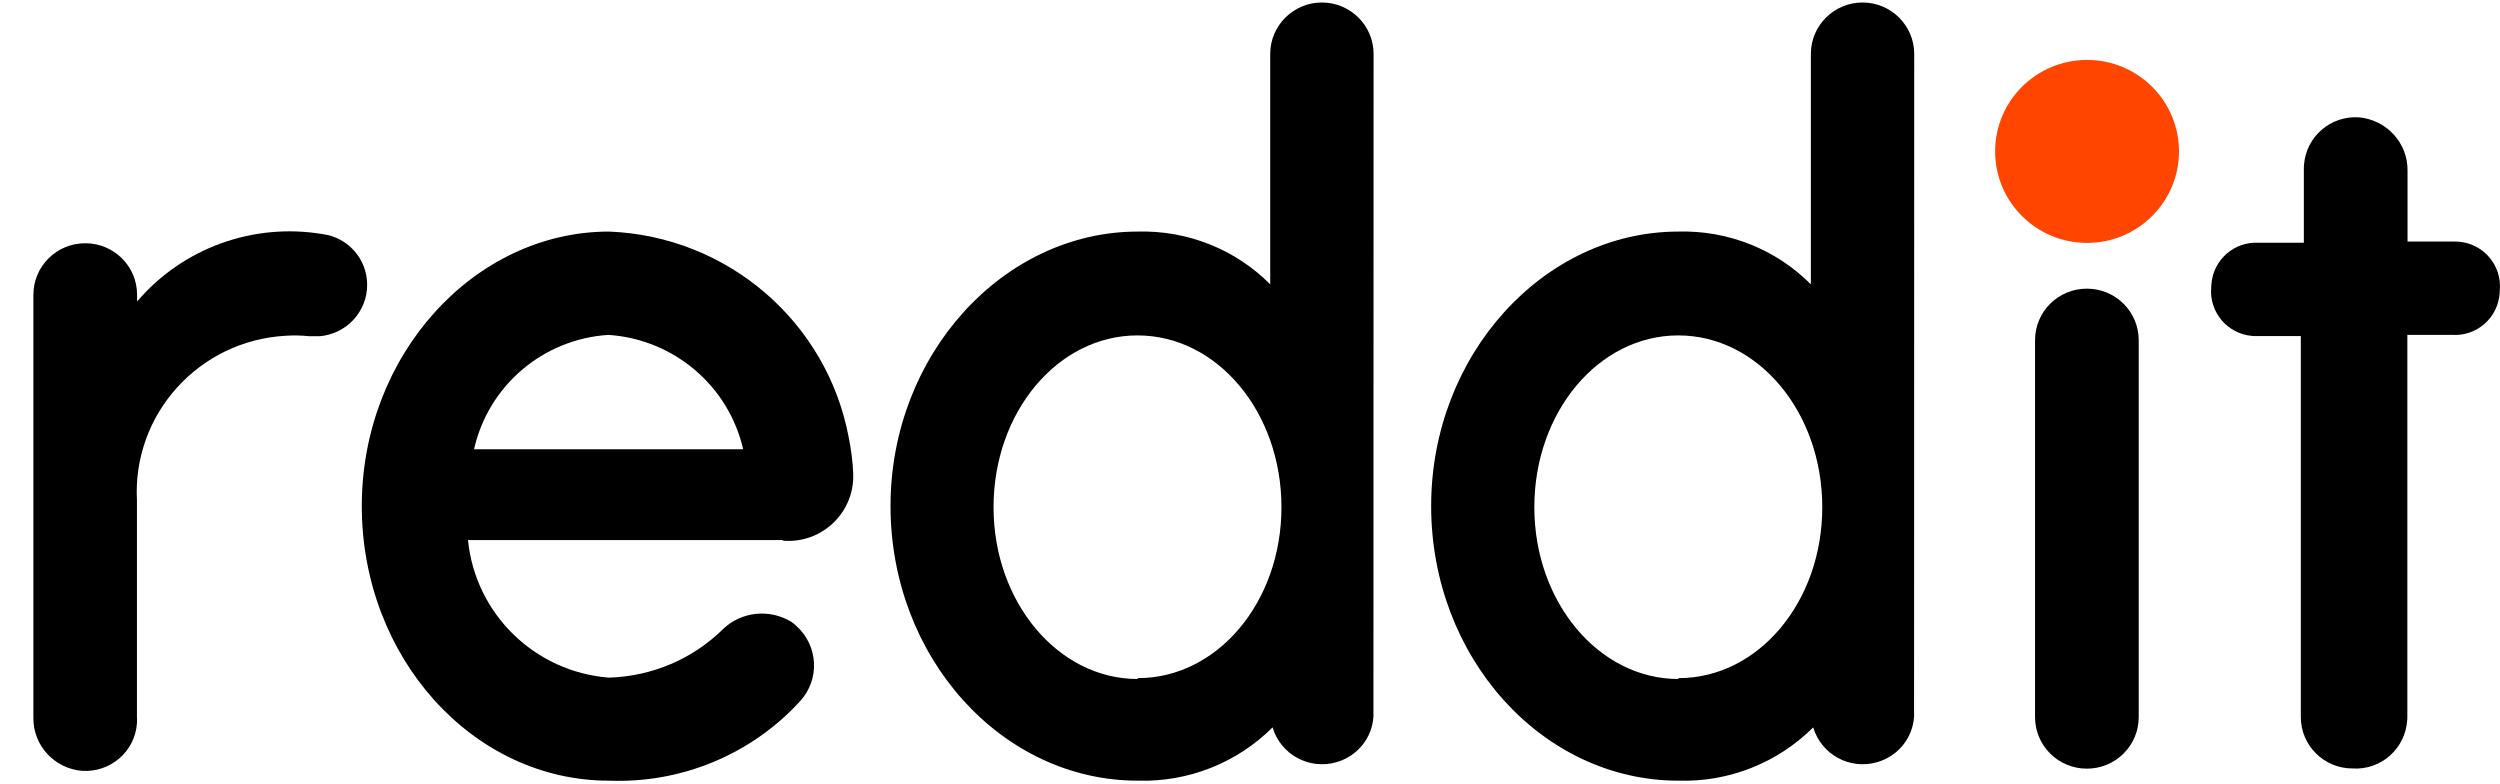 <svg width="67" height="21" viewBox="0 0 67 21" fill="none" xmlns="http://www.w3.org/2000/svg">
<path d="M55.933 6.51C57.294 6.51 58.397 5.412 58.397 4.058C58.397 2.704 57.294 1.606 55.933 1.606C54.572 1.606 53.469 2.704 53.469 4.058C53.469 5.412 54.572 6.51 55.933 6.51Z" fill="#FF4500"/>
<path d="M21.01 14.492C21.963 14.559 22.791 13.843 22.863 12.89C22.867 12.837 22.867 12.774 22.867 12.716C22.854 12.385 22.813 12.049 22.746 11.723C22.161 8.617 19.494 6.331 16.324 6.206C12.713 6.206 9.696 9.508 9.696 13.562C9.696 17.615 12.664 20.922 16.32 20.922C18.258 20.998 20.138 20.219 21.442 18.792C21.977 18.21 21.932 17.311 21.347 16.779C21.302 16.738 21.262 16.703 21.217 16.671C20.632 16.309 19.872 16.385 19.378 16.859C18.564 17.664 17.471 18.125 16.32 18.161C14.332 18.005 12.74 16.456 12.542 14.474H20.956L21.01 14.492ZM16.306 8.975C18.055 9.092 19.526 10.336 19.917 12.04H12.704C13.091 10.331 14.553 9.087 16.306 8.975Z" fill="black"/>
<path d="M9.84 7.633C9.84 6.944 9.327 6.358 8.639 6.273C6.782 5.964 4.893 6.649 3.674 8.081V7.902C3.674 7.136 3.054 6.519 2.285 6.519C1.516 6.519 0.895 7.136 0.895 7.902V19.221C0.877 19.964 1.448 20.595 2.195 20.658C2.955 20.711 3.62 20.139 3.67 19.383C3.674 19.329 3.674 19.275 3.67 19.221V13.414C3.548 11.096 5.334 9.123 7.663 8.998C7.87 8.984 8.081 8.989 8.288 9.011H8.567C9.287 8.949 9.84 8.353 9.84 7.633Z" fill="black"/>
<path d="M57.318 9.119C57.318 8.353 56.697 7.736 55.928 7.736C55.159 7.736 54.539 8.353 54.539 9.119V19.217C54.539 19.982 55.159 20.6 55.928 20.6C56.697 20.6 57.318 19.982 57.318 19.217V9.119Z" fill="black"/>
<path d="M36.812 1.445C36.812 0.685 36.191 0.067 35.427 0.067C34.663 0.067 34.042 0.685 34.042 1.445V7.62C33.107 6.68 31.82 6.17 30.494 6.206C26.883 6.206 23.866 9.508 23.866 13.562C23.866 17.615 26.838 20.922 30.494 20.922C31.843 20.962 33.147 20.448 34.105 19.494C34.321 20.224 35.09 20.64 35.823 20.425C36.376 20.264 36.772 19.781 36.808 19.204L36.812 1.445ZM30.485 18.197C28.358 18.197 26.627 16.139 26.627 13.593C26.627 11.047 28.344 8.989 30.485 8.989C32.625 8.989 34.343 11.047 34.343 13.593C34.343 16.139 32.625 18.174 30.494 18.174L30.485 18.197Z" fill="black"/>
<path d="M51.301 1.445C51.301 0.685 50.681 0.067 49.916 0.067C49.151 0.067 48.531 0.685 48.531 1.445V7.62C47.596 6.68 46.309 6.17 44.983 6.206C41.372 6.206 38.355 9.508 38.355 13.562C38.355 17.615 41.327 20.922 44.983 20.922C46.332 20.962 47.636 20.448 48.594 19.494C48.81 20.224 49.579 20.64 50.312 20.425C50.865 20.264 51.261 19.781 51.297 19.204L51.301 1.445ZM44.978 18.197C42.851 18.197 41.12 16.139 41.12 13.593C41.12 11.047 42.838 8.989 44.978 8.989C47.119 8.989 48.837 11.047 48.837 13.593C48.837 16.139 47.119 18.174 44.987 18.174L44.978 18.197Z" fill="black"/>
<path d="M64.517 19.213V8.975H65.718C66.384 9.016 66.95 8.51 66.991 7.852C66.991 7.83 66.995 7.803 66.995 7.776C67.054 7.119 66.564 6.537 65.907 6.479C65.871 6.474 65.831 6.474 65.795 6.474H64.522V4.573C64.531 3.834 63.964 3.213 63.222 3.145C62.462 3.092 61.801 3.664 61.747 4.421C61.743 4.452 61.743 4.488 61.743 4.519V6.506H60.538C59.872 6.465 59.306 6.971 59.265 7.629C59.265 7.651 59.261 7.678 59.261 7.705C59.202 8.362 59.692 8.944 60.349 9.002C60.385 9.007 60.425 9.007 60.461 9.007H61.662V19.217C61.662 19.978 62.282 20.595 63.047 20.595C63.812 20.644 64.463 20.063 64.513 19.302C64.517 19.275 64.517 19.244 64.517 19.213Z" fill="black"/>
</svg>
